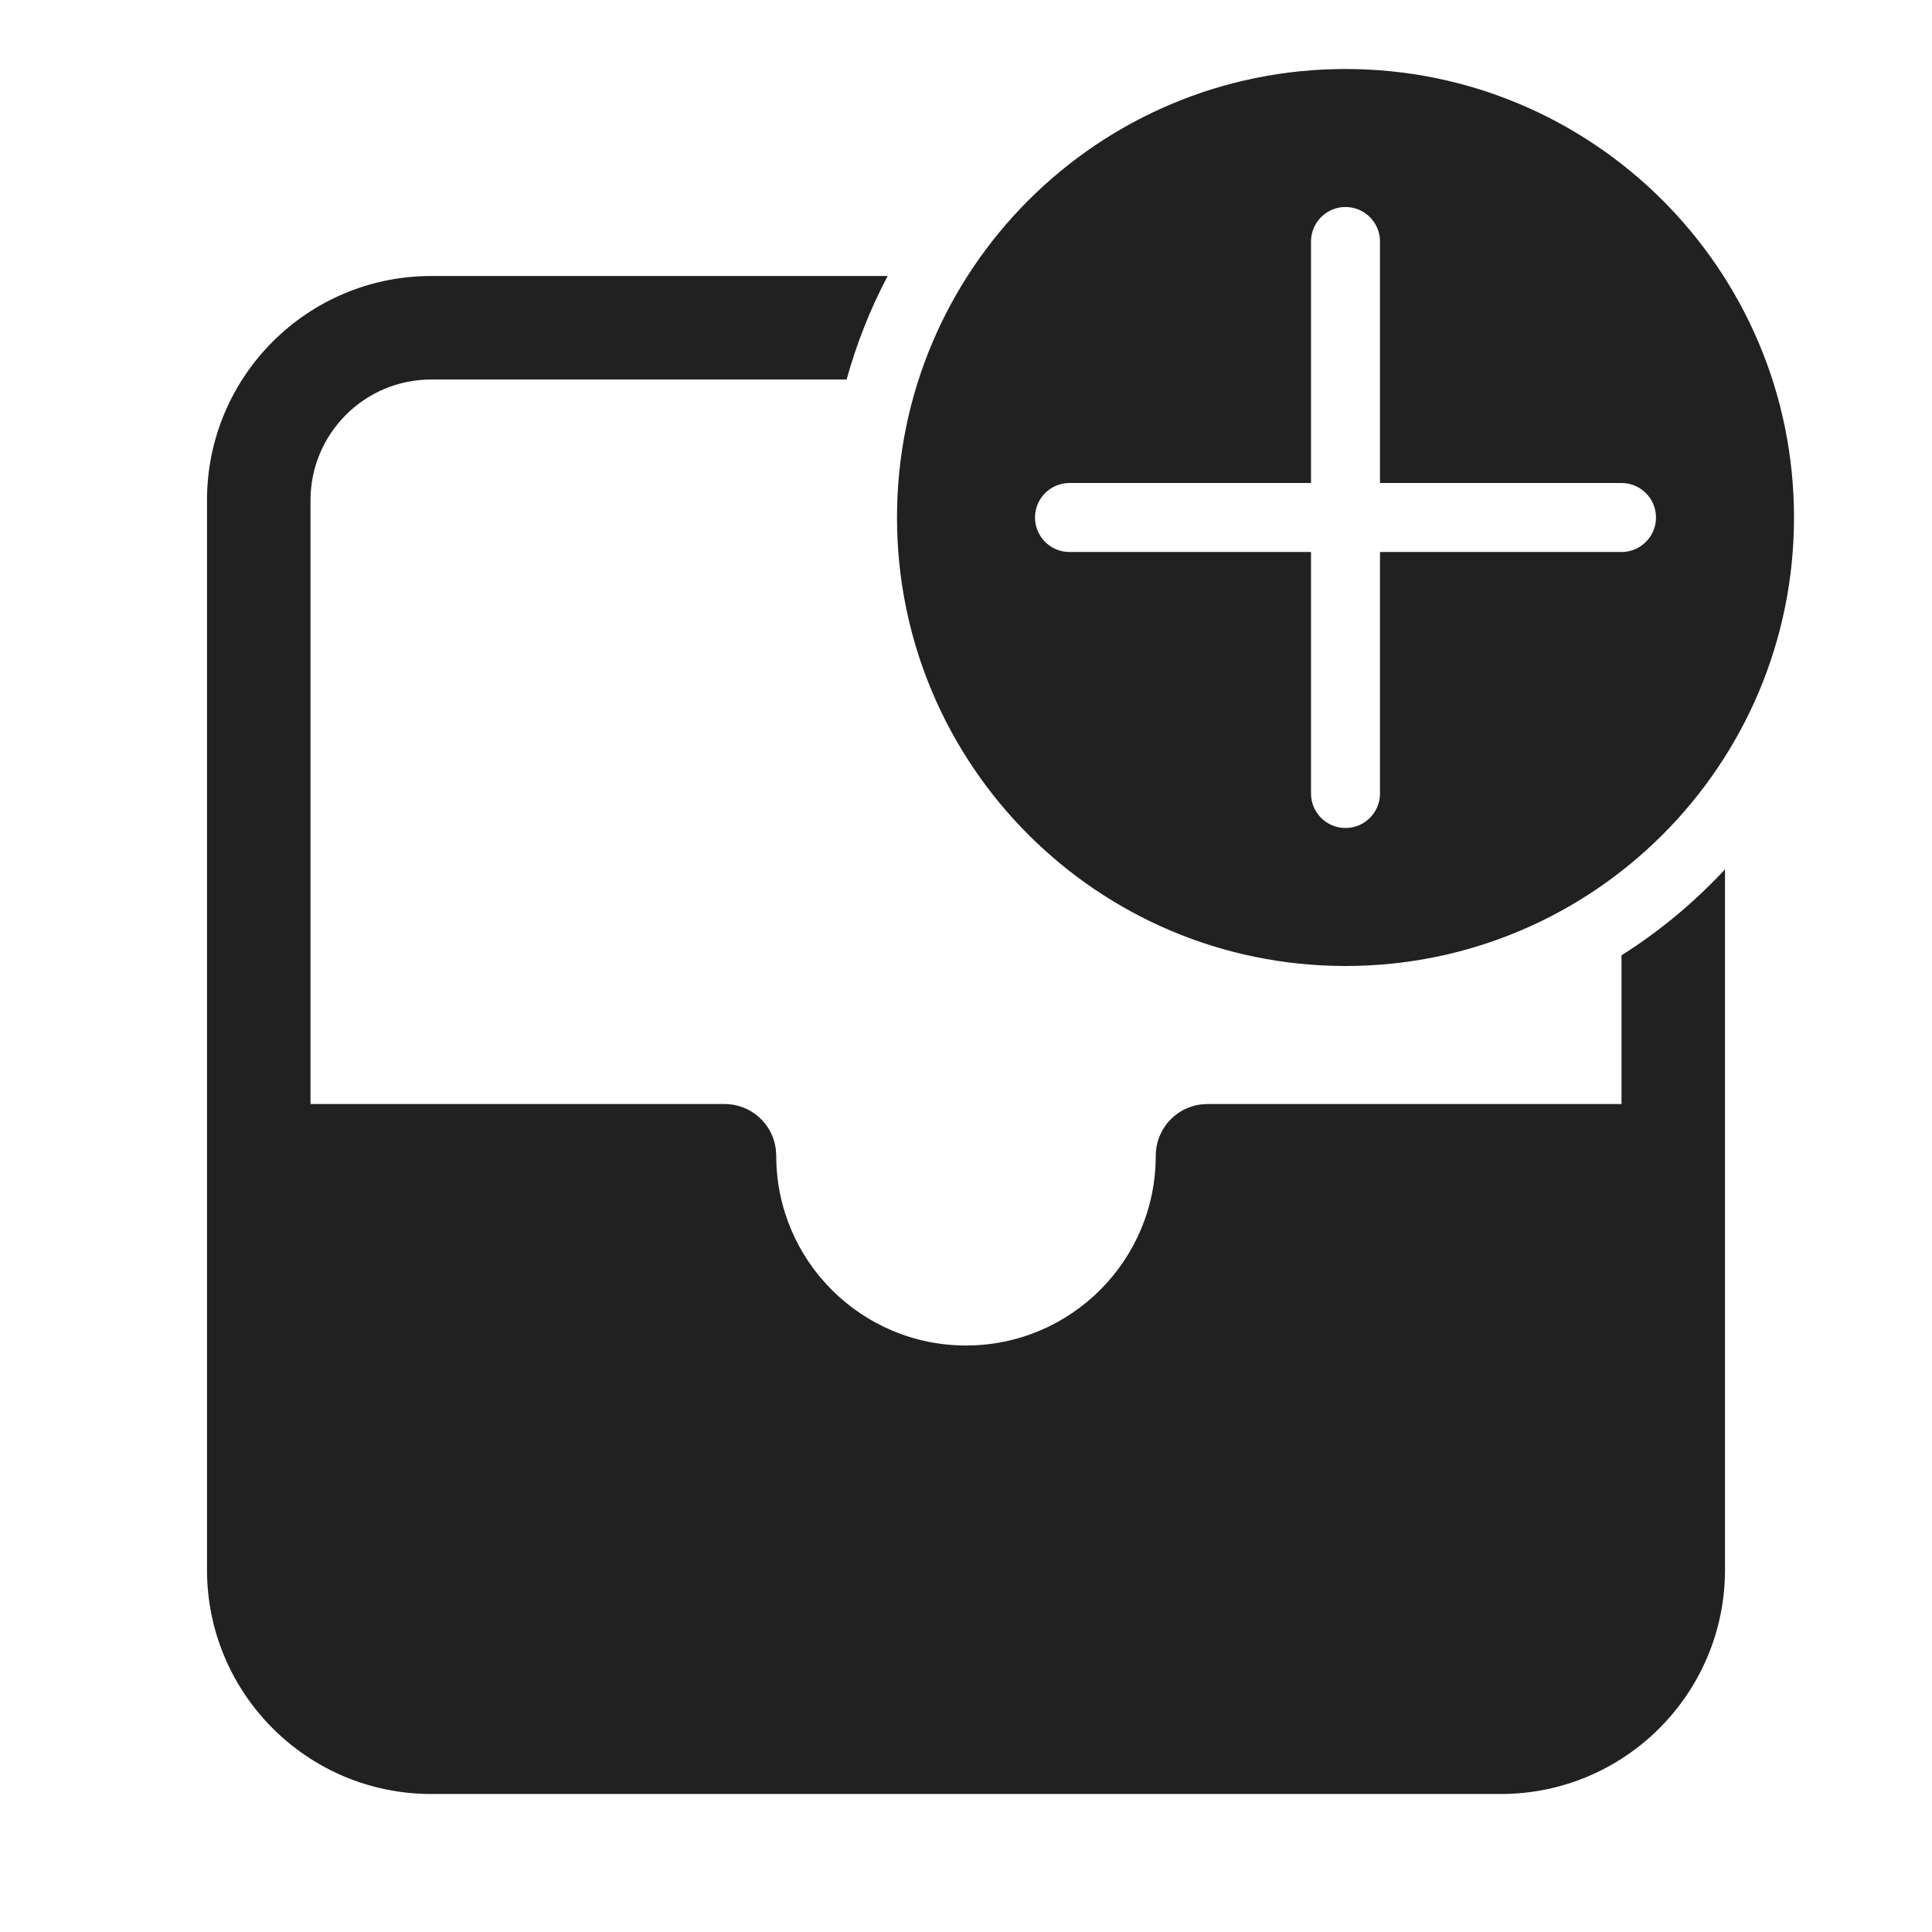 <svg width="28" height="28" viewBox="0 0 28 28" fill="none" xmlns="http://www.w3.org/2000/svg">
<path d="M26 7.5C26 11.09 23.09 14 19.5 14C15.91 14 13 11.09 13 7.5C13 3.91 15.91 1 19.5 1C23.09 1 26 3.91 26 7.5ZM20 3.5C20 3.224 19.776 3 19.5 3C19.224 3 19 3.224 19 3.5V7H15.5C15.224 7 15 7.224 15 7.5C15 7.776 15.224 8 15.5 8H19V11.5C19 11.776 19.224 12 19.5 12C19.776 12 20 11.776 20 11.5V8H23.5C23.776 8 24 7.776 24 7.5C24 7.224 23.776 7 23.5 7H20V3.5Z" fill="#212121"/>
<path d="M23.5 16V13.845C24.053 13.496 24.557 13.076 25 12.599V22.75C25 24.545 23.545 26 21.75 26H6.25C4.455 26 3 24.545 3 22.75V7.25C3 5.455 4.455 4 6.25 4H12.865C12.615 4.472 12.415 4.975 12.27 5.5H6.25C5.284 5.5 4.5 6.284 4.5 7.25V16H10.5C10.88 16 11.194 16.282 11.243 16.648L11.25 16.75C11.25 18.269 12.481 19.5 14 19.5C15.519 19.5 16.75 18.269 16.75 16.75C16.75 16.37 17.032 16.056 17.398 16.007L17.5 16H23.5Z" fill="#212121"/>
</svg>
